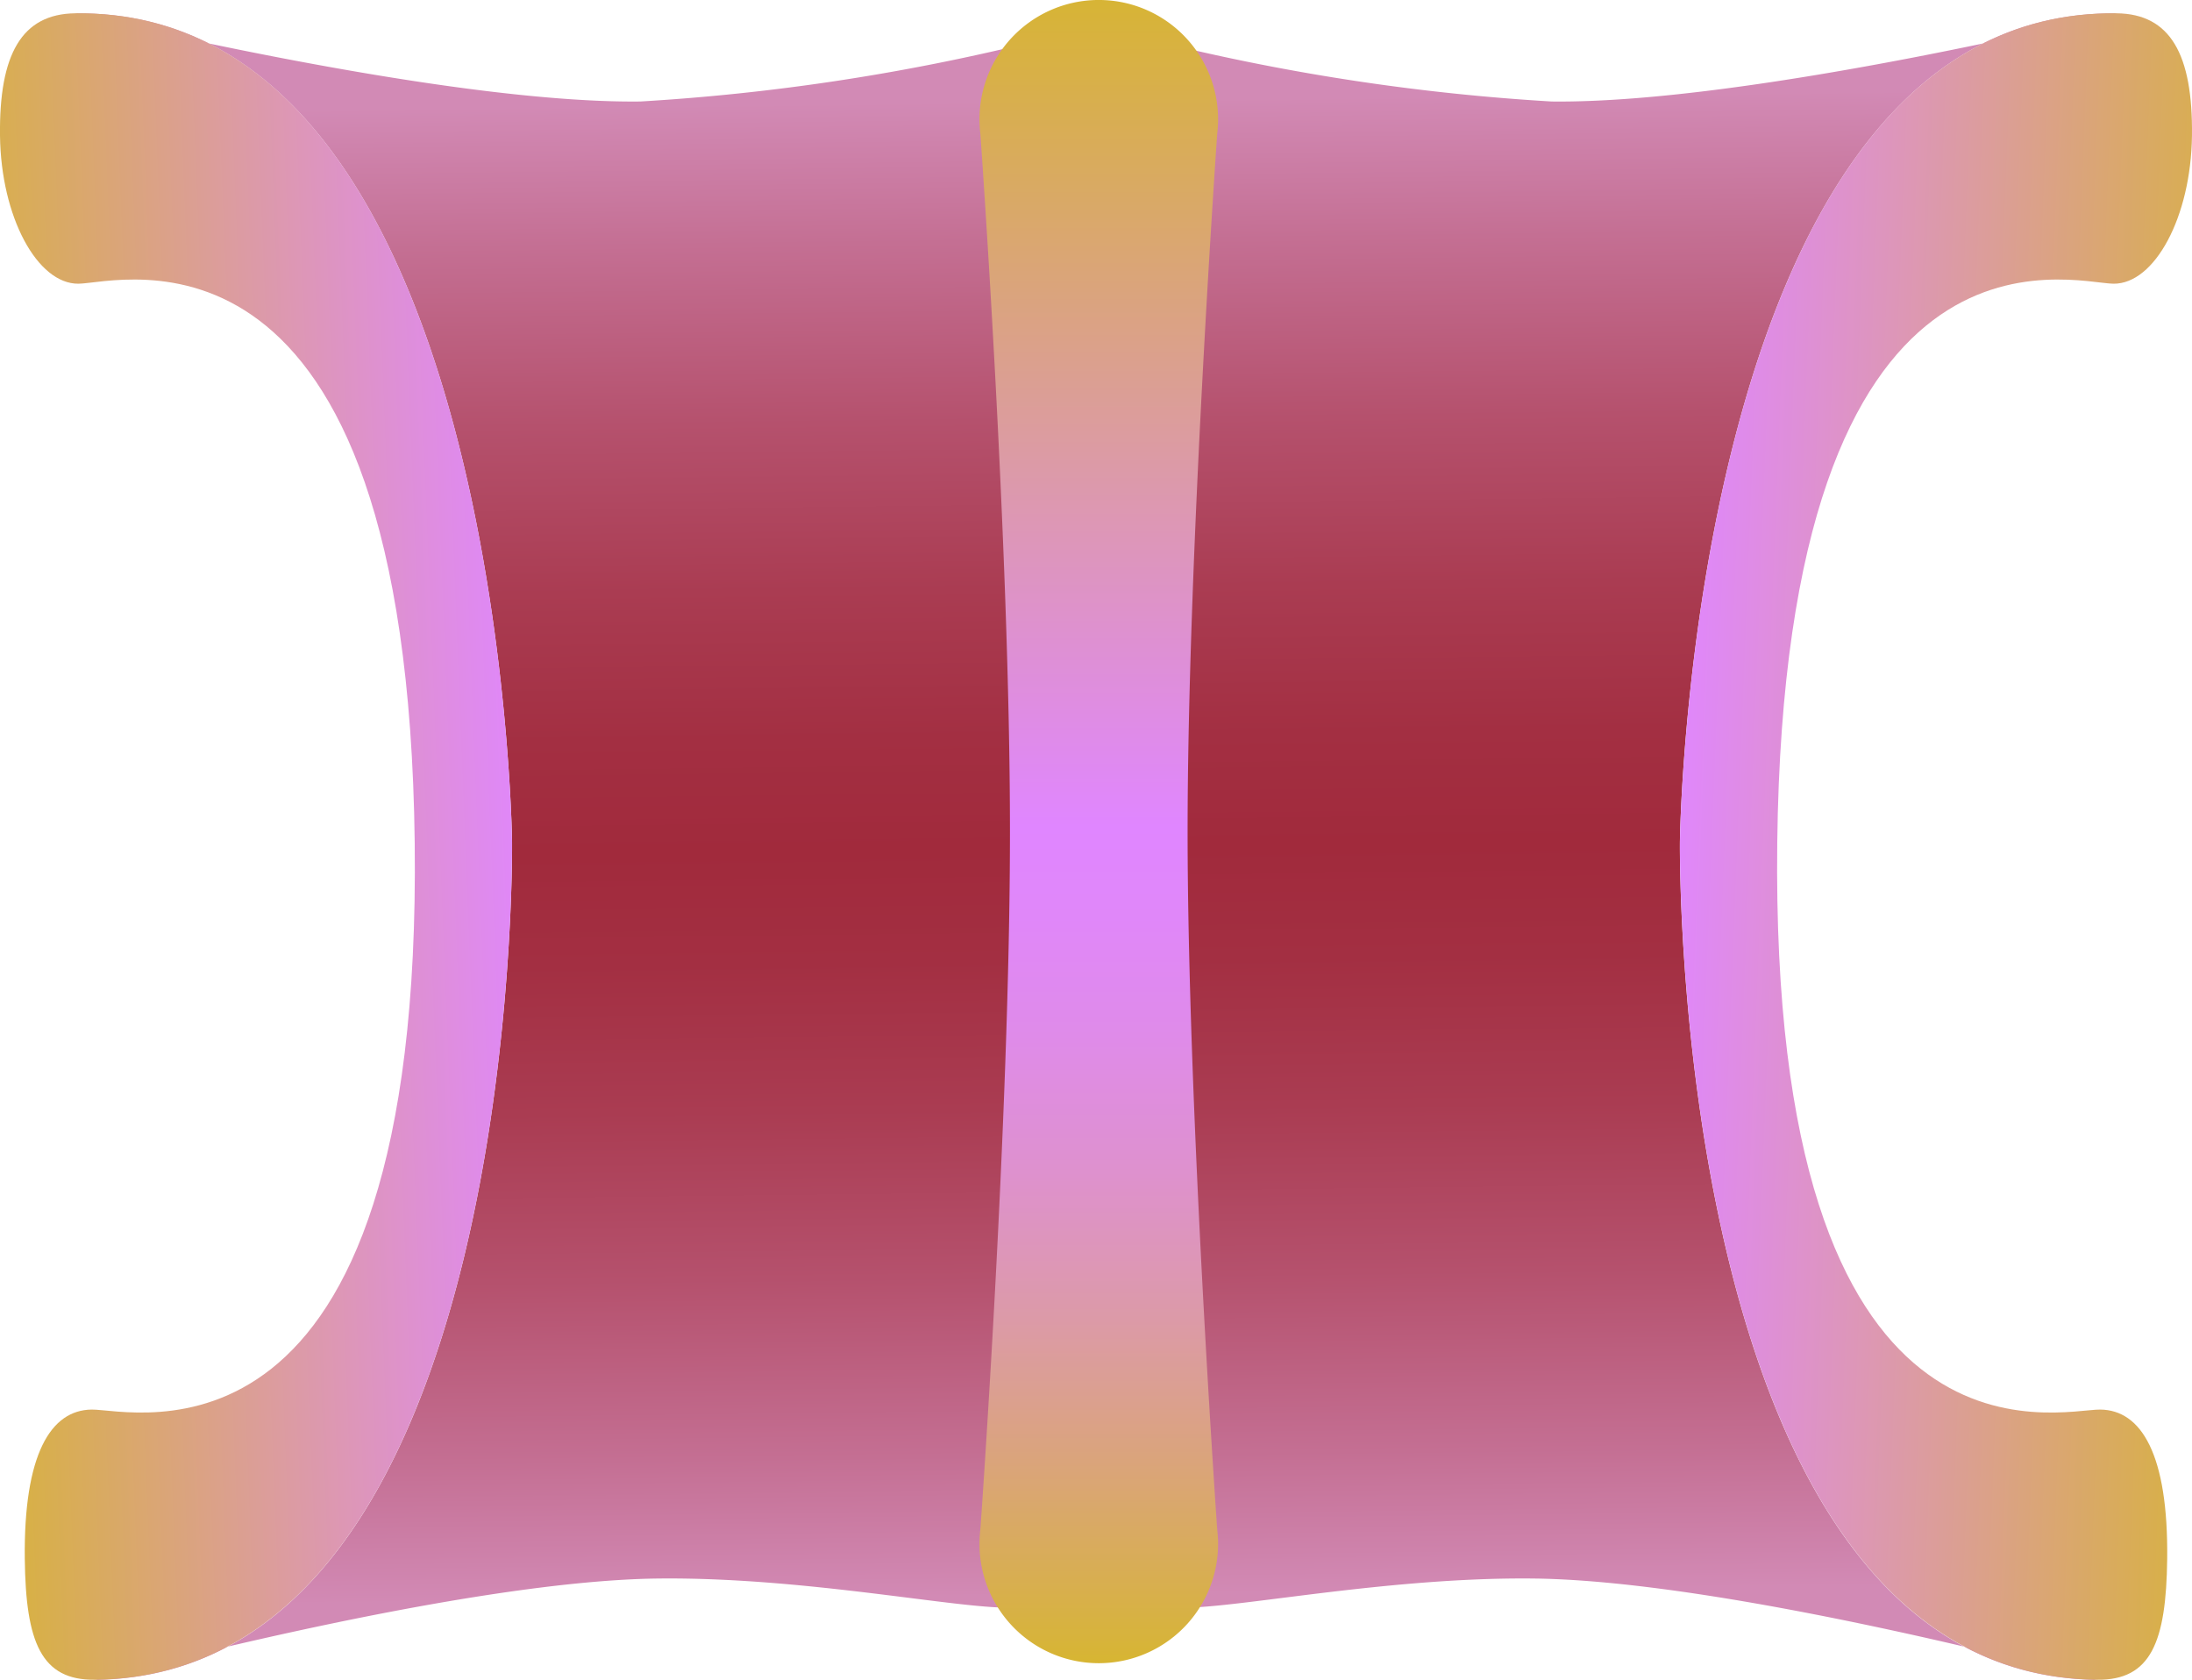 <svg id="Layer_1" data-name="Layer 1" xmlns="http://www.w3.org/2000/svg" xmlns:xlink="http://www.w3.org/1999/xlink" viewBox="0 0 74.04 56.739"><defs><style>.cls-1{fill:url(#linear-gradient);}.cls-2{fill:url(#linear-gradient-2);}.cls-3{fill:url(#linear-gradient-3);}.cls-4{fill:url(#linear-gradient-4);}</style><linearGradient id="linear-gradient" x1="1009.177" y1="-53.342" x2="1009.177" y2="-103.836" gradientTransform="translate(1106.784 8.096) rotate(179.326)" gradientUnits="userSpaceOnUse"><stop offset="0" stop-color="#d28ab5"/><stop offset="0.094" stop-color="#c46f93"/><stop offset="0.214" stop-color="#b5516d"/><stop offset="0.326" stop-color="#aa3c52"/><stop offset="0.425" stop-color="#a32f42"/><stop offset="0.5" stop-color="#a12a3c"/><stop offset="0.575" stop-color="#a32f42"/><stop offset="0.674" stop-color="#aa3c52"/><stop offset="0.786" stop-color="#b5516d"/><stop offset="0.906" stop-color="#c46f93"/><stop offset="1" stop-color="#d28ab5"/></linearGradient><linearGradient id="linear-gradient-2" x1="262.729" y1="920.833" x2="242.787" y2="917.388" gradientTransform="translate(-243.506 -779.651) rotate(-7.541)" gradientUnits="userSpaceOnUse"><stop offset="0" stop-color="#d7b532"/><stop offset="1" stop-color="#e086ff"/></linearGradient><linearGradient id="linear-gradient-3" x1="350.094" y1="932.399" x2="330.152" y2="928.954" gradientTransform="matrix(-0.991, -0.131, -0.131, 0.991, 528.173, -779.651)" xlink:href="#linear-gradient-2"/><linearGradient id="linear-gradient-4" x1="102.122" y1="-56.533" x2="102.122" y2="0.099" gradientTransform="translate(-3.758 126.002)" gradientUnits="userSpaceOnUse"><stop offset="0" stop-color="#d7b532"/><stop offset="0.501" stop-color="#e086ff"/><stop offset="0.555" stop-color="#e087f9"/><stop offset="0.626" stop-color="#df8be9"/><stop offset="0.707" stop-color="#de91ce"/><stop offset="0.794" stop-color="#dc9aa8"/><stop offset="0.887" stop-color="#daa577"/><stop offset="0.983" stop-color="#d7b33d"/><stop offset="1" stop-color="#d7b532"/></linearGradient></defs><title>antiporter</title><g id="antiporter"><path class="cls-1" d="M96.049,71.367a73.3,73.3,0,0,1-13.167,1.991c-6.744.079-19.09-2.975-19.09-2.975,14.423-.17,14.754,27.976,14.754,27.976s.331,28.141-14.092,28.311c0,0,12.235-3.344,19.014-3.423,5.459-.064,11.247,1.269,12.341.925l4.787-.069c.615.557,6.727-.924,12.474-.856,6.779.08,19.014,3.423,19.014,3.423-14.423-.17-14.092-28.311-14.092-28.311s.331-28.145,14.754-27.976c0,0-12.345,3.055-19.09,2.975a73.3,73.3,0,0,1-13.167-1.991Z" transform="translate(-61.25 -69.93)"/><path class="cls-2" d="M121.281,98.393c-.257,21.86,9.522,19.131,10.911,19.147s2.3,1.517,2.26,5.046c-.033,2.819-.555,4.1-2.367,4.08-14.423-.17-14.092-28.311-14.092-28.311s.331-28.145,14.754-27.976c1.81.021,2.575,1.385,2.542,4.134s-1.261,5.012-2.65,5S121.539,76.533,121.281,98.393Z" transform="translate(-61.25 -69.93)"/><path class="cls-3" d="M75.258,98.393c.257,21.86-9.522,19.131-10.911,19.147s-2.3,1.517-2.26,5.046c.033,2.819.555,4.1,2.367,4.08,14.423-.17,14.092-28.311,14.092-28.311s-.331-28.145-14.754-27.976c-1.81.021-2.575,1.385-2.542,4.134s1.261,5.012,2.65,5S75,76.533,75.258,98.393Z" transform="translate(-61.25 -69.93)"/><path class="cls-4" d="M102.364,74.45a4.03,4.03,0,1,0-8,0s1,13.895,1,23.568-1,23.568-1,23.568a4.03,4.03,0,1,0,8,0s-1-14.256-1-23.568S102.364,74.45,102.364,74.45Z" transform="translate(-61.25 -69.93)"/></g></svg>